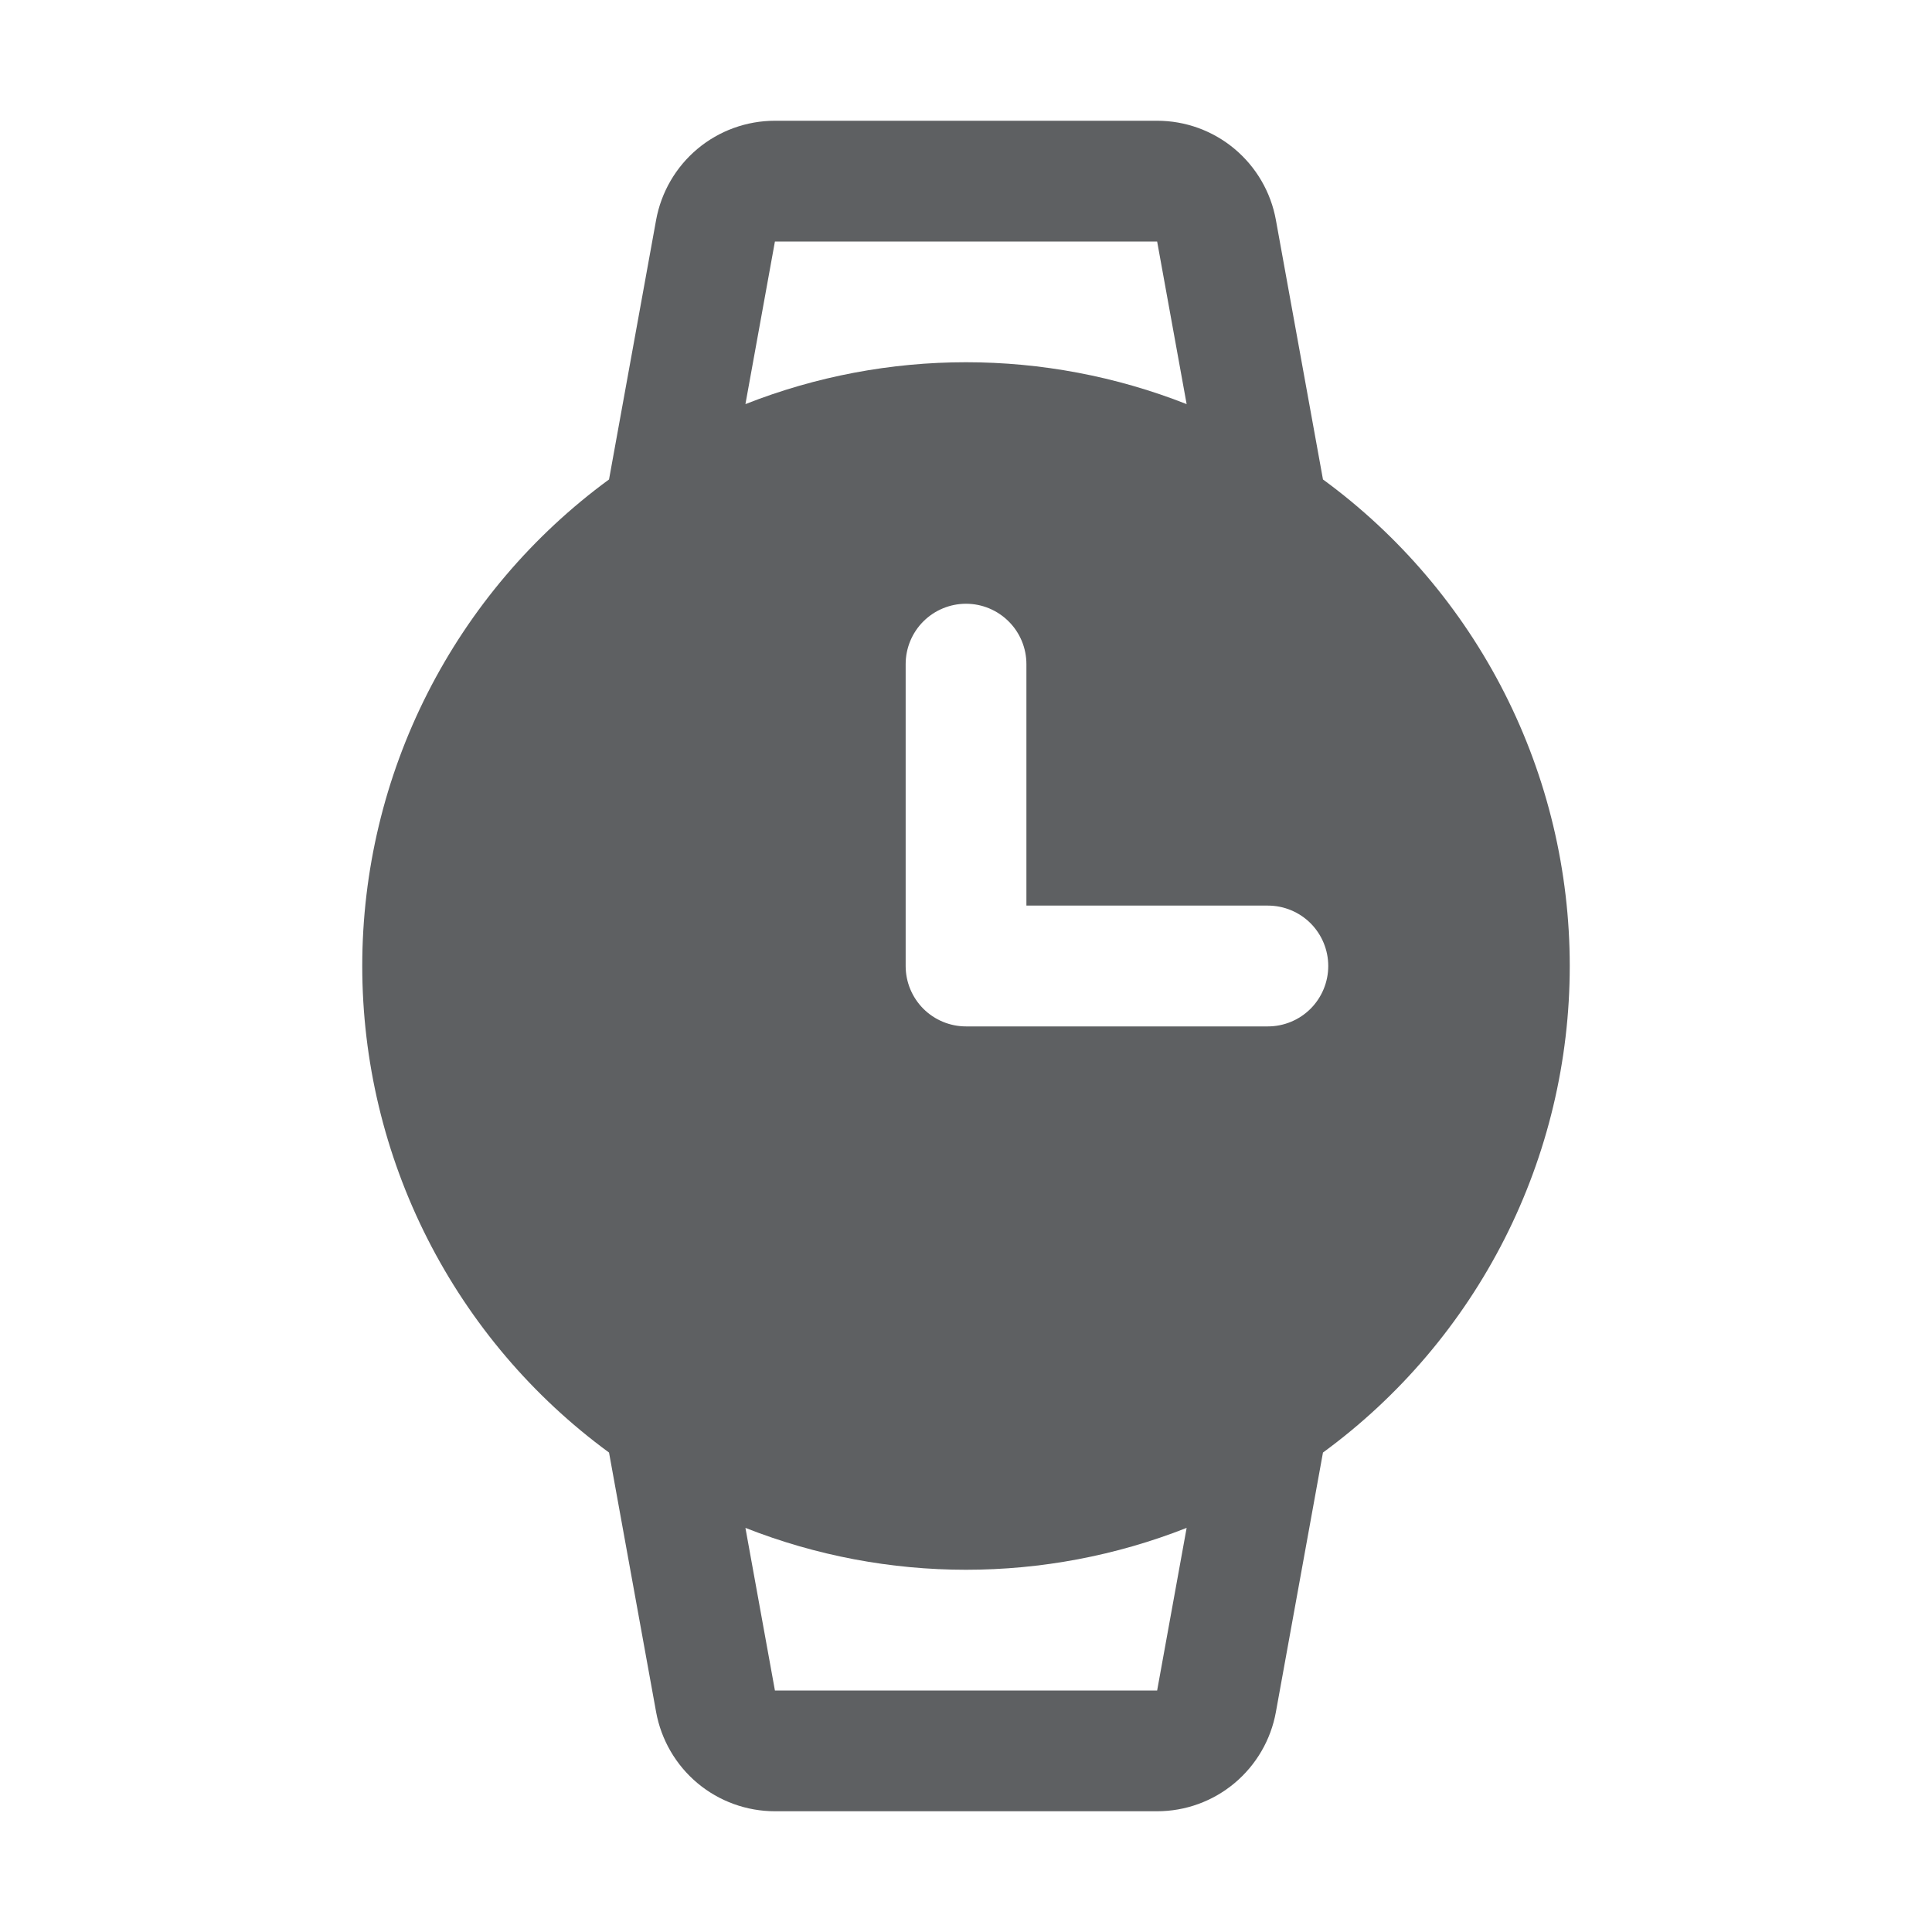 <svg width="30" height="30" viewBox="0 0 30 30" fill="none" xmlns="http://www.w3.org/2000/svg">
<g clip-path="url(#clip0_270_3516)">
<path d="M20.543 7.445L19.812 3.416C19.734 2.984 19.506 2.593 19.169 2.311C18.832 2.029 18.407 1.875 17.968 1.875H12.033C11.594 1.875 11.168 2.029 10.831 2.311C10.494 2.593 10.267 2.984 10.188 3.416L9.457 7.445C8.27 8.314 7.304 9.452 6.638 10.764C5.972 12.077 5.625 13.528 5.625 15C5.625 16.472 5.972 17.923 6.638 19.236C7.304 20.548 8.27 21.686 9.457 22.555L10.188 26.584C10.267 27.016 10.494 27.407 10.831 27.689C11.168 27.971 11.594 28.125 12.033 28.125H17.968C18.407 28.125 18.832 27.971 19.169 27.689C19.506 27.407 19.734 27.016 19.812 26.584L20.543 22.555C21.731 21.686 22.697 20.548 23.363 19.236C24.029 17.923 24.375 16.472 24.375 15C24.375 13.528 24.029 12.077 23.363 10.764C22.697 9.452 21.731 8.314 20.543 7.445ZM12.033 3.75H17.968L18.426 6.275C16.224 5.408 13.776 5.408 11.575 6.275L12.033 3.75ZM17.968 26.25H12.033L11.575 23.725C13.776 24.592 16.224 24.592 18.426 23.725L17.968 26.25ZM19.688 15.938H15C14.752 15.938 14.513 15.839 14.337 15.663C14.162 15.487 14.063 15.249 14.063 15V10.312C14.063 10.064 14.162 9.825 14.337 9.65C14.513 9.474 14.752 9.375 15 9.375C15.249 9.375 15.487 9.474 15.663 9.65C15.839 9.825 15.938 10.064 15.938 10.312V14.062H19.688C19.936 14.062 20.175 14.161 20.351 14.337C20.526 14.513 20.625 14.751 20.625 15C20.625 15.249 20.526 15.487 20.351 15.663C20.175 15.839 19.936 15.938 19.688 15.938Z" fill="#5E6062"/>
</g>
<defs>
<clipPath id="clip0_270_3516">
<rect width="30" height="30" fill="white"/>
</clipPath>
</defs>
</svg>
